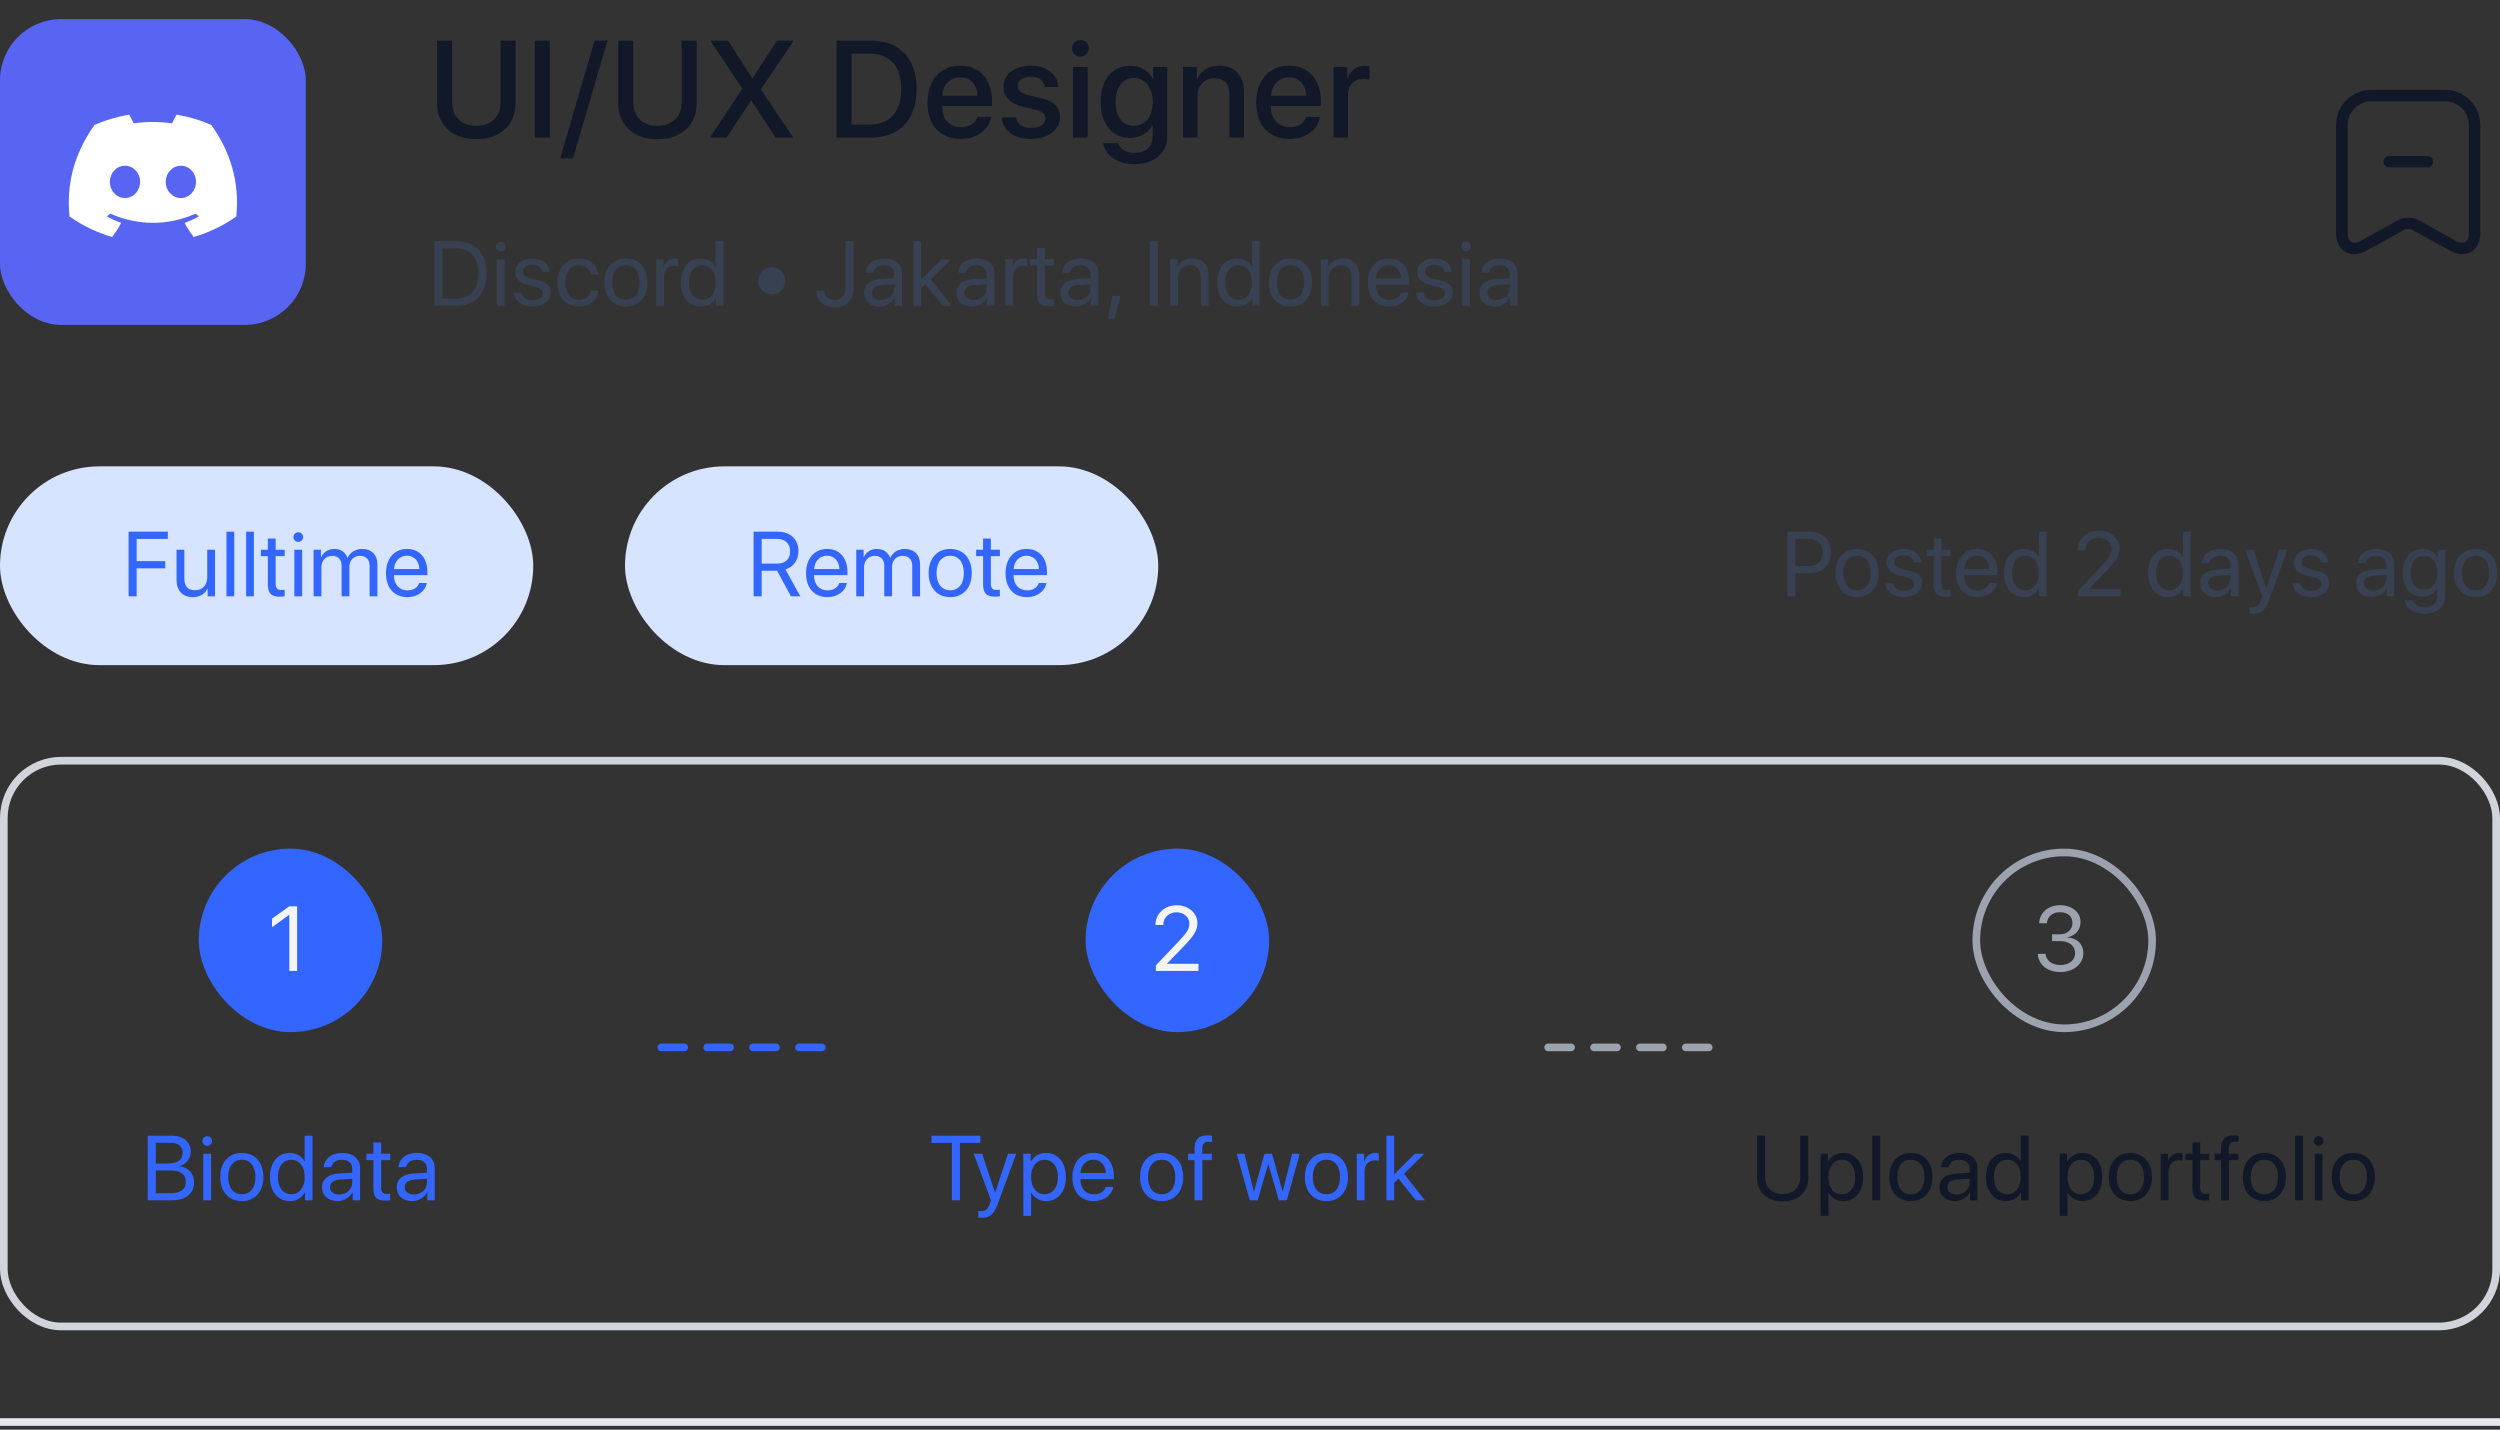 <svg width="327" height="187" viewBox="0 0 327 187" fill="none" xmlns="http://www.w3.org/2000/svg">
<rect x="0" y="0" width="327" height="187" fill="#333333" stroke="none"/>
<rect y="2.5" width="40" height="40" rx="8" fill="#5865F2"/>
<path d="M6 18.6C6 15.24 6 13.559 6.654 12.276C7.229 11.147 8.147 10.229 9.276 9.654C10.559 9 12.24 9 15.6 9H24.4C27.76 9 29.441 9 30.724 9.654C31.853 10.229 32.771 11.147 33.346 12.276C34 13.559 34 15.24 34 18.6V27.4C34 30.76 34 32.441 33.346 33.724C32.771 34.853 31.853 35.771 30.724 36.346C29.441 37 27.76 37 24.4 37H15.6C12.24 37 10.559 37 9.276 36.346C8.147 35.771 7.229 34.853 6.654 33.724C6 32.441 6 30.76 6 27.4V18.6Z" fill="#5865F2"/>
<path d="M27.636 16.34C26.212 15.714 24.689 15.259 23.097 15C22.902 15.332 22.673 15.779 22.516 16.134C20.824 15.895 19.147 15.895 17.486 16.134C17.328 15.779 17.095 15.332 16.897 15C15.304 15.259 13.779 15.716 12.355 16.343C9.483 20.421 8.704 24.398 9.093 28.318C10.999 29.655 12.845 30.467 14.66 30.998C15.108 30.419 15.508 29.803 15.852 29.154C15.196 28.919 14.568 28.631 13.975 28.295C14.132 28.186 14.286 28.071 14.435 27.953C18.055 29.544 21.988 29.544 25.565 27.953C25.715 28.071 25.869 28.186 26.025 28.295C25.43 28.632 24.8 28.921 24.144 29.155C24.488 29.803 24.887 30.421 25.336 31C27.153 30.469 29.001 29.657 30.907 28.318C31.363 23.774 30.126 19.834 27.636 16.34ZM16.345 25.907C15.259 25.907 14.368 24.954 14.368 23.794C14.368 22.633 15.24 21.678 16.345 21.678C17.451 21.678 18.342 22.631 18.323 23.794C18.325 24.954 17.451 25.907 16.345 25.907ZM23.654 25.907C22.568 25.907 21.677 24.954 21.677 23.794C21.677 22.633 22.549 21.678 23.654 21.678C24.76 21.678 25.651 22.631 25.632 23.794C25.632 24.954 24.76 25.907 23.654 25.907Z" fill="white"/>
<path d="M59.138 5.317H57.169V13.544C57.169 16.277 59.12 18.211 62.302 18.211C65.483 18.211 67.435 16.277 67.435 13.544V5.317H65.475V13.377C65.475 15.188 64.323 16.462 62.302 16.462C60.28 16.462 59.138 15.188 59.138 13.377V5.317ZM71.921 18V5.317H69.953V18H71.921ZM74.958 20.707L79.458 5.317H77.77L73.27 20.707H74.958ZM82.828 5.317H80.859V13.544C80.859 16.277 82.811 18.211 85.992 18.211C89.174 18.211 91.125 16.277 91.125 13.544V5.317H89.165V13.377C89.165 15.188 88.014 16.462 85.992 16.462C83.971 16.462 82.828 15.188 82.828 13.377V5.317ZM92.861 18H95.04L98.24 13.166H98.301L101.456 18H103.759L99.54 11.707V11.654L103.838 5.317H101.615L98.451 10.222H98.38L95.251 5.317H92.905L97.071 11.584V11.646L92.861 18ZM109.419 5.317V18H113.893C117.672 18 119.895 15.645 119.895 11.637C119.895 7.638 117.663 5.317 113.893 5.317H109.419ZM111.388 7.014H113.708C116.389 7.014 117.883 8.666 117.883 11.654C117.883 14.651 116.397 16.295 113.708 16.295H111.388V7.014ZM125.595 10.116C126.922 10.116 127.819 11.109 127.863 12.524H123.239C123.336 11.127 124.268 10.116 125.595 10.116ZM127.854 15.284C127.599 16.093 126.799 16.638 125.718 16.638C124.198 16.638 123.231 15.574 123.231 13.966V13.852H129.761V13.201C129.761 10.398 128.161 8.587 125.595 8.587C122.985 8.587 121.315 10.521 121.315 13.421C121.315 16.339 122.958 18.176 125.674 18.176C127.792 18.176 129.392 16.972 129.656 15.284H127.854ZM131.251 11.373C131.251 12.665 132.094 13.535 133.764 13.94L135.417 14.344C136.383 14.59 136.735 14.915 136.735 15.504C136.735 16.251 136.032 16.726 134.889 16.726C133.729 16.726 133.044 16.233 132.894 15.346H131.013C131.163 17.042 132.613 18.176 134.801 18.176C137.069 18.176 138.642 17.016 138.642 15.328C138.642 13.966 137.939 13.263 136.076 12.815L134.52 12.454C133.562 12.217 133.105 11.83 133.105 11.259C133.105 10.529 133.791 10.028 134.819 10.028C135.882 10.028 136.559 10.547 136.647 11.382H138.431C138.37 9.738 136.928 8.587 134.872 8.587C132.71 8.587 131.251 9.721 131.251 11.373ZM140.36 18H142.259V8.754H140.36V18ZM141.309 7.4C141.925 7.4 142.417 6.917 142.417 6.319C142.417 5.713 141.925 5.229 141.309 5.229C140.703 5.229 140.211 5.713 140.211 6.319C140.211 6.917 140.703 7.4 141.309 7.4ZM148.319 16.462C146.86 16.462 145.91 15.284 145.91 13.351C145.91 11.426 146.86 10.204 148.319 10.204C149.804 10.204 150.779 11.452 150.779 13.351C150.779 15.258 149.804 16.462 148.319 16.462ZM148.336 21.48C150.973 21.48 152.678 20.039 152.678 17.833V8.754H150.832V10.336H150.797C150.235 9.264 149.162 8.604 147.853 8.604C145.48 8.604 143.968 10.433 143.968 13.342C143.968 16.225 145.488 18.035 147.809 18.035C149.127 18.035 150.217 17.376 150.736 16.374H150.771V17.895C150.771 19.16 149.892 20.004 148.406 20.004C147.325 20.004 146.482 19.494 146.209 18.721H144.302C144.539 20.32 146.156 21.48 148.336 21.48ZM154.739 18H156.637V12.612C156.637 11.18 157.499 10.23 158.834 10.23C160.153 10.23 160.803 10.995 160.803 12.384V18H162.71V12.015C162.71 9.896 161.542 8.596 159.502 8.596C158.079 8.596 157.094 9.246 156.593 10.301H156.549V8.754H154.739V18ZM168.595 10.116C169.922 10.116 170.818 11.109 170.862 12.524H166.239C166.336 11.127 167.267 10.116 168.595 10.116ZM170.853 15.284C170.598 16.093 169.799 16.638 168.718 16.638C167.197 16.638 166.23 15.574 166.23 13.966V13.852H172.761V13.201C172.761 10.398 171.161 8.587 168.595 8.587C165.984 8.587 164.314 10.521 164.314 13.421C164.314 16.339 165.958 18.176 168.674 18.176C170.792 18.176 172.391 16.972 172.655 15.284H170.853ZM174.417 18H176.316V12.463C176.316 11.153 177.071 10.336 178.293 10.336C178.662 10.336 178.996 10.38 179.146 10.441V8.675C179.005 8.648 178.768 8.604 178.495 8.604C177.405 8.604 176.579 9.246 176.272 10.327H176.228V8.754H174.417V18Z" fill="#111827"/>
<path d="M56.82 31.545V40H59.662C62.176 40 63.652 38.435 63.652 35.77C63.652 33.109 62.17 31.545 59.662 31.545H56.82ZM57.875 32.494H59.592C61.514 32.494 62.574 33.666 62.574 35.781C62.574 37.879 61.508 39.051 59.592 39.051H57.875V32.494ZM64.979 40H65.999V33.906H64.979V40ZM65.489 32.881C65.841 32.881 66.128 32.594 66.128 32.248C66.128 31.896 65.841 31.615 65.489 31.615C65.143 31.615 64.856 31.896 64.856 32.248C64.856 32.594 65.143 32.881 65.489 32.881ZM67.39 35.588C67.39 36.42 67.918 36.971 68.99 37.246L70.062 37.522C70.748 37.703 71 37.938 71 38.371C71 38.922 70.49 39.273 69.664 39.273C68.838 39.273 68.357 38.934 68.246 38.301H67.226C67.332 39.379 68.263 40.105 69.599 40.105C71.023 40.105 72.025 39.355 72.025 38.295C72.025 37.398 71.58 36.953 70.349 36.643L69.406 36.414C68.715 36.238 68.392 35.957 68.392 35.535C68.392 35.002 68.885 34.633 69.629 34.633C70.379 34.633 70.853 34.996 70.924 35.582H71.896C71.849 34.551 70.924 33.801 69.664 33.801C68.322 33.801 67.39 34.545 67.39 35.588ZM78.268 35.904C78.139 34.809 77.231 33.801 75.708 33.801C74.026 33.801 72.907 35.031 72.907 36.953C72.907 38.916 74.032 40.105 75.719 40.105C77.102 40.105 78.122 39.25 78.28 38.037H77.278C77.102 38.77 76.557 39.209 75.725 39.209C74.671 39.209 73.944 38.371 73.944 36.953C73.944 35.57 74.659 34.697 75.713 34.697C76.61 34.697 77.126 35.242 77.272 35.904H78.268ZM81.863 40.105C83.544 40.105 84.681 38.893 84.681 36.953C84.681 35.008 83.544 33.801 81.863 33.801C80.175 33.801 79.039 35.008 79.039 36.953C79.039 38.893 80.175 40.105 81.863 40.105ZM81.863 39.209C80.785 39.209 80.076 38.389 80.076 36.953C80.076 35.518 80.785 34.697 81.863 34.697C82.941 34.697 83.644 35.518 83.644 36.953C83.644 38.389 82.941 39.209 81.863 39.209ZM85.832 40H86.852V36.203C86.852 35.342 87.368 34.773 88.159 34.773C88.405 34.773 88.621 34.803 88.704 34.832V33.842C88.621 33.83 88.469 33.801 88.293 33.801C87.579 33.801 87.016 34.228 86.817 34.902H86.793V33.906H85.832V40ZM91.671 40.105C92.55 40.105 93.247 39.672 93.64 38.969H93.657V40H94.63V31.545H93.611V34.897H93.587C93.224 34.228 92.521 33.801 91.648 33.801C90.113 33.801 89.064 35.043 89.064 36.953C89.064 38.863 90.118 40.105 91.671 40.105ZM91.865 34.697C92.913 34.697 93.617 35.594 93.617 36.953C93.617 38.318 92.913 39.209 91.865 39.209C90.786 39.209 90.107 38.336 90.107 36.953C90.107 35.576 90.786 34.697 91.865 34.697ZM100.94 38.506C101.919 38.506 102.722 37.703 102.722 36.725C102.722 35.746 101.919 34.943 100.94 34.943C99.962 34.943 99.159 35.746 99.159 36.725C99.159 37.703 99.962 38.506 100.94 38.506ZM106.782 38.014C106.782 39.297 107.766 40.199 109.173 40.199C110.731 40.199 111.657 39.25 111.657 37.645V31.545H110.602V37.639C110.602 38.67 110.098 39.227 109.167 39.227C108.399 39.227 107.854 38.728 107.831 38.014H106.782ZM115.269 39.238C114.537 39.238 114.05 38.857 114.05 38.277C114.05 37.703 114.519 37.34 115.34 37.287L116.968 37.188V37.685C116.968 38.565 116.23 39.238 115.269 39.238ZM115.041 40.105C115.861 40.105 116.634 39.648 116.998 38.951H117.021V40H117.988V35.787C117.988 34.574 117.086 33.801 115.656 33.801C114.215 33.801 113.312 34.609 113.242 35.664H114.226C114.355 35.066 114.847 34.697 115.632 34.697C116.476 34.697 116.968 35.143 116.968 35.887V36.397L115.222 36.496C113.816 36.578 113.013 37.234 113.013 38.277C113.013 39.373 113.828 40.105 115.041 40.105ZM120.475 36.613V31.545H119.456V40H120.475V37.703L121.044 37.164L123.305 40H124.489L121.764 36.537L124.407 33.906H123.17L120.475 36.613ZM127.357 39.238C126.624 39.238 126.138 38.857 126.138 38.277C126.138 37.703 126.607 37.34 127.427 37.287L129.056 37.188V37.685C129.056 38.565 128.318 39.238 127.357 39.238ZM127.128 40.105C127.949 40.105 128.722 39.648 129.085 38.951H129.109V40H130.076V35.787C130.076 34.574 129.173 33.801 127.744 33.801C126.302 33.801 125.4 34.609 125.33 35.664H126.314C126.443 35.066 126.935 34.697 127.72 34.697C128.564 34.697 129.056 35.143 129.056 35.887V36.397L127.31 36.496C125.904 36.578 125.101 37.234 125.101 38.277C125.101 39.373 125.915 40.105 127.128 40.105ZM131.491 40H132.51V36.203C132.51 35.342 133.026 34.773 133.817 34.773C134.063 34.773 134.28 34.803 134.362 34.832V33.842C134.28 33.83 134.127 33.801 133.951 33.801C133.237 33.801 132.674 34.228 132.475 34.902H132.451V33.906H131.491V40ZM135.642 32.435V33.906H134.734V34.744H135.642V38.418C135.642 39.59 136.075 40.047 137.195 40.047C137.435 40.047 137.716 40.029 137.839 40V39.145C137.769 39.156 137.534 39.174 137.417 39.174C136.896 39.174 136.661 38.922 136.661 38.365V34.744H137.845V33.906H136.661V32.435H135.642ZM140.947 39.238C140.215 39.238 139.729 38.857 139.729 38.277C139.729 37.703 140.197 37.34 141.018 37.287L142.647 37.188V37.685C142.647 38.565 141.908 39.238 140.947 39.238ZM140.719 40.105C141.539 40.105 142.313 39.648 142.676 38.951H142.699V40H143.666V35.787C143.666 34.574 142.764 33.801 141.334 33.801C139.893 33.801 138.99 34.609 138.92 35.664H139.904C140.033 35.066 140.525 34.697 141.311 34.697C142.154 34.697 142.647 35.143 142.647 35.887V36.397L140.9 36.496C139.494 36.578 138.691 37.234 138.691 38.277C138.691 39.373 139.506 40.105 140.719 40.105ZM145.778 41.682L146.581 38.699H145.497L144.929 41.682H145.778ZM151.456 40V31.545H150.401V40H151.456ZM153.058 40H154.078V36.414C154.078 35.383 154.705 34.703 155.666 34.703C156.603 34.703 157.066 35.242 157.066 36.227V40H158.086V36.045C158.086 34.662 157.312 33.801 155.976 33.801C155.033 33.801 154.382 34.223 154.043 34.879H154.019V33.906H153.058V40ZM161.815 40.105C162.694 40.105 163.391 39.672 163.784 38.969H163.801V40H164.774V31.545H163.754V34.897H163.731C163.368 34.228 162.665 33.801 161.791 33.801C160.256 33.801 159.207 35.043 159.207 36.953C159.207 38.863 160.262 40.105 161.815 40.105ZM162.008 34.697C163.057 34.697 163.76 35.594 163.76 36.953C163.76 38.318 163.057 39.209 162.008 39.209C160.93 39.209 160.25 38.336 160.25 36.953C160.25 35.576 160.93 34.697 162.008 34.697ZM168.796 40.105C170.478 40.105 171.615 38.893 171.615 36.953C171.615 35.008 170.478 33.801 168.796 33.801C167.109 33.801 165.972 35.008 165.972 36.953C165.972 38.893 167.109 40.105 168.796 40.105ZM168.796 39.209C167.718 39.209 167.009 38.389 167.009 36.953C167.009 35.518 167.718 34.697 168.796 34.697C169.874 34.697 170.577 35.518 170.577 36.953C170.577 38.389 169.874 39.209 168.796 39.209ZM172.766 40H173.785V36.414C173.785 35.383 174.412 34.703 175.373 34.703C176.311 34.703 176.774 35.242 176.774 36.227V40H177.793V36.045C177.793 34.662 177.02 33.801 175.684 33.801C174.74 33.801 174.09 34.223 173.75 34.879H173.727V33.906H172.766V40ZM181.657 34.685C182.618 34.685 183.257 35.412 183.28 36.432H179.97C180.034 35.418 180.702 34.685 181.657 34.685ZM183.257 38.254C183.087 38.828 182.519 39.221 181.745 39.221C180.65 39.221 179.964 38.453 179.964 37.287V37.228H184.335V36.842C184.335 34.996 183.321 33.801 181.675 33.801C179.993 33.801 178.915 35.084 178.915 36.977C178.915 38.893 179.976 40.105 181.722 40.105C183.052 40.105 184.083 39.32 184.259 38.254H183.257ZM185.381 35.588C185.381 36.42 185.908 36.971 186.98 37.246L188.053 37.522C188.738 37.703 188.99 37.938 188.99 38.371C188.99 38.922 188.48 39.273 187.654 39.273C186.828 39.273 186.348 38.934 186.236 38.301H185.217C185.322 39.379 186.254 40.105 187.59 40.105C189.014 40.105 190.016 39.355 190.016 38.295C190.016 37.398 189.57 36.953 188.34 36.643L187.396 36.414C186.705 36.238 186.383 35.957 186.383 35.535C186.383 35.002 186.875 34.633 187.619 34.633C188.369 34.633 188.844 34.996 188.914 35.582H189.887C189.84 34.551 188.914 33.801 187.654 33.801C186.312 33.801 185.381 34.545 185.381 35.588ZM191.249 40H192.268V33.906H191.249V40ZM191.759 32.881C192.11 32.881 192.397 32.594 192.397 32.248C192.397 31.896 192.11 31.615 191.759 31.615C191.413 31.615 191.126 31.896 191.126 32.248C191.126 32.594 191.413 32.881 191.759 32.881ZM195.775 39.238C195.043 39.238 194.556 38.857 194.556 38.277C194.556 37.703 195.025 37.34 195.845 37.287L197.474 37.188V37.685C197.474 38.565 196.736 39.238 195.775 39.238ZM195.547 40.105C196.367 40.105 197.14 39.648 197.504 38.951H197.527V40H198.494V35.787C198.494 34.574 197.592 33.801 196.162 33.801C194.72 33.801 193.818 34.609 193.748 35.664H194.732C194.861 35.066 195.353 34.697 196.138 34.697C196.982 34.697 197.474 35.143 197.474 35.887V36.397L195.728 36.496C194.322 36.578 193.519 37.234 193.519 38.277C193.519 39.373 194.334 40.105 195.547 40.105Z" fill="#374151"/>
<path d="M317.5 21.9H312.5C312.09 21.9 311.75 21.56 311.75 21.15C311.75 20.74 312.09 20.4 312.5 20.4H317.5C317.91 20.4 318.25 20.74 318.25 21.15C318.25 21.56 317.91 21.9 317.5 21.9Z" fill="#111827"/>
<path d="M307.93 33.25C307.51 33.25 307.12 33.15 306.77 32.95C306 32.5 305.56 31.59 305.56 30.46V16.36C305.56 13.82 307.63 11.75 310.17 11.75H319.82C322.36 11.75 324.43 13.82 324.43 16.36V30.45C324.43 31.58 323.99 32.49 323.22 32.94C322.45 33.39 321.44 33.34 320.45 32.79L315.57 30.08C315.28 29.92 314.71 29.92 314.42 30.08L309.54 32.79C309 33.09 308.45 33.25 307.93 33.25ZM310.18 13.25C308.47 13.25 307.07 14.65 307.07 16.36V30.45C307.07 31.04 307.24 31.48 307.54 31.65C307.84 31.83 308.31 31.77 308.82 31.48L313.7 28.77C314.44 28.36 315.56 28.36 316.3 28.77L321.18 31.48C321.69 31.77 322.16 31.83 322.46 31.65C322.76 31.47 322.93 31.03 322.93 30.45V16.36C322.93 14.65 321.53 13.25 319.82 13.25H310.18Z" fill="#111827"/>
<rect y="61" width="69.75" height="26" rx="13" fill="#D6E4FF"/>
<path d="M17.875 78V74.338H21.619V73.4H17.875V70.494H21.953V69.545H16.82V78H17.875ZM28.126 71.906H27.106V75.486C27.106 76.523 26.509 77.203 25.518 77.203C24.575 77.203 24.112 76.67 24.112 75.68V71.906H23.093V75.861C23.093 77.244 23.872 78.106 25.202 78.106C26.14 78.106 26.772 77.713 27.136 77.01H27.159V78H28.126V71.906ZM29.623 78H30.642V69.545H29.623V78ZM32.192 78H33.212V69.545H32.192V78ZM35.037 70.436V71.906H34.128V72.744H35.037V76.418C35.037 77.59 35.47 78.047 36.589 78.047C36.83 78.047 37.111 78.029 37.234 78V77.144C37.164 77.156 36.929 77.174 36.812 77.174C36.291 77.174 36.056 76.922 36.056 76.365V72.744H37.24V71.906H36.056V70.436H35.037ZM38.502 78H39.522V71.906H38.502V78ZM39.012 70.881C39.364 70.881 39.651 70.594 39.651 70.248C39.651 69.897 39.364 69.615 39.012 69.615C38.666 69.615 38.379 69.897 38.379 70.248C38.379 70.594 38.666 70.881 39.012 70.881ZM41.019 78H42.038V74.18C42.038 73.336 42.624 72.703 43.433 72.703C44.189 72.703 44.681 73.184 44.681 73.916V78H45.7V74.127C45.7 73.301 46.269 72.703 47.077 72.703C47.88 72.703 48.343 73.195 48.343 74.027V78H49.363V73.793C49.363 72.586 48.583 71.801 47.376 71.801C46.521 71.801 45.806 72.234 45.466 72.961H45.443C45.179 72.223 44.564 71.801 43.732 71.801C42.911 71.801 42.29 72.234 42.003 72.879H41.98V71.906H41.019V78ZM53.227 72.686C54.188 72.686 54.826 73.412 54.85 74.432H51.539C51.604 73.418 52.272 72.686 53.227 72.686ZM54.826 76.254C54.656 76.828 54.088 77.221 53.315 77.221C52.219 77.221 51.533 76.453 51.533 75.287V75.228H55.904V74.842C55.904 72.996 54.891 71.801 53.244 71.801C51.563 71.801 50.484 73.084 50.484 74.977C50.484 76.893 51.545 78.106 53.291 78.106C54.621 78.106 55.653 77.32 55.828 76.254H54.826Z" fill="#3366FF"/>
<rect x="81.75" y="61" width="69.75" height="26" rx="13" fill="#D6E4FF"/>
<path d="M99.625 70.482H101.6C102.689 70.482 103.346 71.086 103.346 72.1C103.346 73.137 102.73 73.723 101.646 73.723H99.625V70.482ZM99.625 74.654H101.646L103.457 78H104.693L102.736 74.49C103.797 74.156 104.436 73.242 104.436 72.064C104.436 70.541 103.369 69.545 101.74 69.545H98.57V78H99.625V74.654ZM108.171 72.686C109.132 72.686 109.77 73.412 109.794 74.432H106.483C106.548 73.418 107.216 72.686 108.171 72.686ZM109.77 76.254C109.6 76.828 109.032 77.221 108.259 77.221C107.163 77.221 106.477 76.453 106.477 75.287V75.228H110.849V74.842C110.849 72.996 109.835 71.801 108.188 71.801C106.507 71.801 105.429 73.084 105.429 74.977C105.429 76.893 106.489 78.106 108.235 78.106C109.565 78.106 110.597 77.32 110.772 76.254H109.77ZM112 78H113.019V74.18C113.019 73.336 113.605 72.703 114.414 72.703C115.17 72.703 115.662 73.184 115.662 73.916V78H116.681V74.127C116.681 73.301 117.25 72.703 118.058 72.703C118.861 72.703 119.324 73.195 119.324 74.027V78H120.344V73.793C120.344 72.586 119.564 71.801 118.357 71.801C117.502 71.801 116.787 72.234 116.447 72.961H116.424C116.16 72.223 115.545 71.801 114.713 71.801C113.892 71.801 113.271 72.234 112.984 72.879H112.961V71.906H112V78ZM124.29 78.106C125.971 78.106 127.108 76.893 127.108 74.953C127.108 73.008 125.971 71.801 124.29 71.801C122.602 71.801 121.465 73.008 121.465 74.953C121.465 76.893 122.602 78.106 124.29 78.106ZM124.29 77.209C123.212 77.209 122.503 76.389 122.503 74.953C122.503 73.518 123.212 72.697 124.29 72.697C125.368 72.697 126.071 73.518 126.071 74.953C126.071 76.389 125.368 77.209 124.29 77.209ZM128.587 70.436V71.906H127.679V72.744H128.587V76.418C128.587 77.59 129.021 78.047 130.14 78.047C130.38 78.047 130.662 78.029 130.785 78V77.144C130.714 77.156 130.48 77.174 130.363 77.174C129.841 77.174 129.607 76.922 129.607 76.365V72.744H130.791V71.906H129.607V70.436H128.587ZM134.268 72.686C135.229 72.686 135.868 73.412 135.891 74.432H132.58C132.645 73.418 133.313 72.686 134.268 72.686ZM135.868 76.254C135.698 76.828 135.129 77.221 134.356 77.221C133.26 77.221 132.575 76.453 132.575 75.287V75.228H136.946V74.842C136.946 72.996 135.932 71.801 134.286 71.801C132.604 71.801 131.526 73.084 131.526 74.977C131.526 76.893 132.586 78.106 134.332 78.106C135.662 78.106 136.694 77.32 136.87 76.254H135.868Z" fill="#3366FF"/>
<path d="M233.779 69.545V78H234.834V74.982H236.785C238.373 74.982 239.504 73.863 239.504 72.258C239.504 70.658 238.385 69.545 236.797 69.545H233.779ZM234.834 70.482H236.521C237.734 70.482 238.42 71.139 238.42 72.258C238.42 73.383 237.728 74.045 236.521 74.045H234.834V70.482ZM242.911 78.106C244.593 78.106 245.729 76.893 245.729 74.953C245.729 73.008 244.593 71.801 242.911 71.801C241.223 71.801 240.087 73.008 240.087 74.953C240.087 76.893 241.223 78.106 242.911 78.106ZM242.911 77.209C241.833 77.209 241.124 76.389 241.124 74.953C241.124 73.518 241.833 72.697 242.911 72.697C243.989 72.697 244.692 73.518 244.692 74.953C244.692 76.389 243.989 77.209 242.911 77.209ZM246.775 73.588C246.775 74.42 247.302 74.971 248.375 75.246L249.447 75.522C250.132 75.703 250.384 75.938 250.384 76.371C250.384 76.922 249.875 77.273 249.049 77.273C248.222 77.273 247.742 76.934 247.631 76.301H246.611C246.716 77.379 247.648 78.106 248.984 78.106C250.408 78.106 251.41 77.356 251.41 76.295C251.41 75.398 250.965 74.953 249.734 74.643L248.791 74.414C248.099 74.238 247.777 73.957 247.777 73.535C247.777 73.002 248.269 72.633 249.013 72.633C249.763 72.633 250.238 72.996 250.308 73.582H251.281C251.234 72.551 250.308 71.801 249.049 71.801C247.707 71.801 246.775 72.545 246.775 73.588ZM252.919 70.436V71.906H252.01V72.744H252.919V76.418C252.919 77.59 253.352 78.047 254.471 78.047C254.711 78.047 254.993 78.029 255.116 78V77.144C255.045 77.156 254.811 77.174 254.694 77.174C254.172 77.174 253.938 76.922 253.938 76.365V72.744H255.122V71.906H253.938V70.436H252.919ZM258.599 72.686C259.56 72.686 260.199 73.412 260.222 74.432H256.912C256.976 73.418 257.644 72.686 258.599 72.686ZM260.199 76.254C260.029 76.828 259.46 77.221 258.687 77.221C257.591 77.221 256.906 76.453 256.906 75.287V75.228H261.277V74.842C261.277 72.996 260.263 71.801 258.617 71.801C256.935 71.801 255.857 73.084 255.857 74.977C255.857 76.893 256.917 78.106 258.664 78.106C259.994 78.106 261.025 77.32 261.201 76.254H260.199ZM264.737 78.106C265.616 78.106 266.313 77.672 266.705 76.969H266.723V78H267.696V69.545H266.676V72.897H266.653C266.289 72.228 265.586 71.801 264.713 71.801C263.178 71.801 262.129 73.043 262.129 74.953C262.129 76.863 263.184 78.106 264.737 78.106ZM264.93 72.697C265.979 72.697 266.682 73.594 266.682 74.953C266.682 76.318 265.979 77.209 264.93 77.209C263.852 77.209 263.172 76.336 263.172 74.953C263.172 73.576 263.852 72.697 264.93 72.697ZM271.744 71.982V71.988H272.764V71.982C272.764 71.039 273.514 70.324 274.504 70.324C275.436 70.324 276.18 70.975 276.18 71.789C276.18 72.492 275.91 72.943 274.774 74.139L271.797 77.273V78H277.375V77.062H273.256V77.039L275.395 74.83C276.807 73.371 277.234 72.668 277.234 71.725C277.234 70.43 276.045 69.404 274.533 69.404C272.94 69.404 271.744 70.506 271.744 71.982ZM283.58 78.106C284.459 78.106 285.156 77.672 285.549 76.969H285.566V78H286.539V69.545H285.519V72.897H285.496C285.133 72.228 284.43 71.801 283.556 71.801C282.021 71.801 280.973 73.043 280.973 74.953C280.973 76.863 282.027 78.106 283.58 78.106ZM283.773 72.697C284.822 72.697 285.525 73.594 285.525 74.953C285.525 76.318 284.822 77.209 283.773 77.209C282.695 77.209 282.015 76.336 282.015 74.953C282.015 73.576 282.695 72.697 283.773 72.697ZM290.046 77.238C289.313 77.238 288.827 76.857 288.827 76.277C288.827 75.703 289.296 75.34 290.116 75.287L291.745 75.188V75.686C291.745 76.564 291.007 77.238 290.046 77.238ZM289.817 78.106C290.637 78.106 291.411 77.648 291.774 76.951H291.798V78H292.764V73.787C292.764 72.574 291.862 71.801 290.432 71.801C288.991 71.801 288.089 72.609 288.018 73.664H289.003C289.132 73.066 289.624 72.697 290.409 72.697C291.253 72.697 291.745 73.143 291.745 73.887V74.397L289.999 74.496C288.592 74.578 287.79 75.234 287.79 76.277C287.79 77.373 288.604 78.106 289.817 78.106ZM294.683 80.279C295.785 80.279 296.289 79.852 296.81 78.428L299.207 71.906H298.134L296.447 76.981H296.429L294.742 71.906H293.652L295.902 78.006L295.761 78.434C295.527 79.143 295.211 79.418 294.642 79.418C294.513 79.418 294.355 79.412 294.244 79.389V80.244C294.355 80.268 294.56 80.279 294.683 80.279ZM300.03 73.588C300.03 74.42 300.557 74.971 301.629 75.246L302.702 75.522C303.387 75.703 303.639 75.938 303.639 76.371C303.639 76.922 303.129 77.273 302.303 77.273C301.477 77.273 300.997 76.934 300.885 76.301H299.866C299.971 77.379 300.903 78.106 302.239 78.106C303.663 78.106 304.665 77.356 304.665 76.295C304.665 75.398 304.219 74.953 302.989 74.643L302.045 74.414C301.354 74.238 301.032 73.957 301.032 73.535C301.032 73.002 301.524 72.633 302.268 72.633C303.018 72.633 303.493 72.996 303.563 73.582H304.536C304.489 72.551 303.563 71.801 302.303 71.801C300.961 71.801 300.03 72.545 300.03 73.588ZM310.436 77.238C309.703 77.238 309.217 76.857 309.217 76.277C309.217 75.703 309.686 75.34 310.506 75.287L312.135 75.188V75.686C312.135 76.564 311.397 77.238 310.436 77.238ZM310.207 78.106C311.028 78.106 311.801 77.648 312.164 76.951H312.188V78H313.155V73.787C313.155 72.574 312.252 71.801 310.823 71.801C309.381 71.801 308.479 72.609 308.408 73.664H309.393C309.522 73.066 310.014 72.697 310.799 72.697C311.643 72.697 312.135 73.143 312.135 73.887V74.397L310.389 74.496C308.983 74.578 308.18 75.234 308.18 76.277C308.18 77.373 308.994 78.106 310.207 78.106ZM317.048 77.15C315.999 77.15 315.314 76.295 315.314 74.93C315.314 73.564 315.999 72.697 317.048 72.697C318.109 72.697 318.818 73.588 318.818 74.93C318.818 76.272 318.109 77.15 317.048 77.15ZM317.083 80.297C318.765 80.297 319.837 79.33 319.837 77.877V71.906H318.864V72.932H318.847C318.443 72.223 317.728 71.801 316.866 71.801C315.29 71.801 314.271 73.019 314.271 74.93C314.271 76.822 315.29 78.047 316.843 78.047C317.698 78.047 318.419 77.613 318.794 76.951H318.818V77.912C318.818 78.82 318.179 79.43 317.124 79.43C316.362 79.43 315.759 79.061 315.56 78.504H314.511C314.681 79.541 315.741 80.297 317.083 80.297ZM323.812 78.106C325.494 78.106 326.631 76.893 326.631 74.953C326.631 73.008 325.494 71.801 323.812 71.801C322.125 71.801 320.988 73.008 320.988 74.953C320.988 76.893 322.125 78.106 323.812 78.106ZM323.812 77.209C322.734 77.209 322.025 76.389 322.025 74.953C322.025 73.518 322.734 72.697 323.812 72.697C324.891 72.697 325.594 73.518 325.594 74.953C325.594 76.389 324.891 77.209 323.812 77.209Z" fill="#374151"/>
<rect x="26" y="111" width="24" height="24" rx="12" fill="#3366FF"/>
<path d="M37.842 127H38.861V118.545H37.83L35.58 120.162V121.275L37.818 119.664H37.842V127Z" fill="#F4F4F5"/>
<path d="M22.517 157C24.316 157 25.382 156.115 25.382 154.627C25.382 153.502 24.644 152.693 23.495 152.547V152.5C24.31 152.354 24.954 151.533 24.954 150.654C24.954 149.389 23.976 148.545 22.529 148.545H19.324V157H22.517ZM20.378 149.477H22.288C23.314 149.477 23.888 149.939 23.888 150.777C23.888 151.691 23.208 152.189 21.96 152.189H20.378V149.477ZM20.378 156.068V153.098H22.259C23.607 153.098 24.298 153.596 24.298 154.574C24.298 155.553 23.63 156.068 22.359 156.068H20.378ZM26.592 157H27.612V150.906H26.592V157ZM27.102 149.881C27.453 149.881 27.741 149.594 27.741 149.248C27.741 148.896 27.453 148.615 27.102 148.615C26.756 148.615 26.469 148.896 26.469 149.248C26.469 149.594 26.756 149.881 27.102 149.881ZM31.634 157.105C33.316 157.105 34.452 155.893 34.452 153.953C34.452 152.008 33.316 150.801 31.634 150.801C29.946 150.801 28.81 152.008 28.81 153.953C28.81 155.893 29.946 157.105 31.634 157.105ZM31.634 156.209C30.556 156.209 29.847 155.389 29.847 153.953C29.847 152.518 30.556 151.697 31.634 151.697C32.712 151.697 33.415 152.518 33.415 153.953C33.415 155.389 32.712 156.209 31.634 156.209ZM37.912 157.105C38.791 157.105 39.488 156.672 39.881 155.969H39.898V157H40.871V148.545H39.852V151.896H39.828C39.465 151.229 38.762 150.801 37.889 150.801C36.353 150.801 35.305 152.043 35.305 153.953C35.305 155.863 36.359 157.105 37.912 157.105ZM38.105 151.697C39.154 151.697 39.857 152.594 39.857 153.953C39.857 155.318 39.154 156.209 38.105 156.209C37.027 156.209 36.348 155.336 36.348 153.953C36.348 152.576 37.027 151.697 38.105 151.697ZM44.378 156.238C43.645 156.238 43.159 155.857 43.159 155.277C43.159 154.703 43.628 154.34 44.448 154.287L46.077 154.188V154.686C46.077 155.564 45.339 156.238 44.378 156.238ZM44.149 157.105C44.97 157.105 45.743 156.648 46.106 155.951H46.13V157H47.097V152.787C47.097 151.574 46.194 150.801 44.764 150.801C43.323 150.801 42.421 151.609 42.35 152.664H43.335C43.464 152.066 43.956 151.697 44.741 151.697C45.585 151.697 46.077 152.143 46.077 152.887V153.396L44.331 153.496C42.925 153.578 42.122 154.234 42.122 155.277C42.122 156.373 42.936 157.105 44.149 157.105ZM48.84 149.436V150.906H47.931V151.744H48.84V155.418C48.84 156.59 49.273 157.047 50.392 157.047C50.633 157.047 50.914 157.029 51.037 157V156.145C50.967 156.156 50.732 156.174 50.615 156.174C50.093 156.174 49.859 155.922 49.859 155.365V151.744H51.043V150.906H49.859V149.436H48.84ZM54.145 156.238C53.413 156.238 52.926 155.857 52.926 155.277C52.926 154.703 53.395 154.34 54.215 154.287L55.844 154.188V154.686C55.844 155.564 55.106 156.238 54.145 156.238ZM53.917 157.105C54.737 157.105 55.51 156.648 55.874 155.951H55.897V157H56.864V152.787C56.864 151.574 55.962 150.801 54.532 150.801C53.09 150.801 52.188 151.609 52.118 152.664H53.102C53.231 152.066 53.723 151.697 54.508 151.697C55.352 151.697 55.844 152.143 55.844 152.887V153.396L54.098 153.496C52.692 153.578 51.889 154.234 51.889 155.277C51.889 156.373 52.704 157.105 53.917 157.105Z" fill="#3366FF"/>
<line x1="107.5" y1="137" x2="84.5" y2="137" stroke="#3366FF" stroke-linecap="round" stroke-dasharray="3 3"/>
<rect x="142" y="111" width="24" height="24" rx="12" fill="#3366FF"/>
<path d="M151.133 120.982V120.988H152.152V120.982C152.152 120.039 152.902 119.324 153.893 119.324C154.824 119.324 155.568 119.975 155.568 120.789C155.568 121.492 155.299 121.943 154.162 123.139L151.186 126.273V127H156.764V126.062H152.645V126.039L154.783 123.83C156.195 122.371 156.623 121.668 156.623 120.725C156.623 119.43 155.434 118.404 153.922 118.404C152.328 118.404 151.133 119.506 151.133 120.982Z" fill="#F4F4F5"/>
<path d="M125.561 157V149.494H128.227V148.545H121.84V149.494H124.506V157H125.561ZM128.399 159.279C129.501 159.279 130.005 158.852 130.526 157.428L132.923 150.906H131.851L130.163 155.98H130.146L128.458 150.906H127.368L129.618 157.006L129.478 157.434C129.243 158.143 128.927 158.418 128.358 158.418C128.23 158.418 128.071 158.412 127.96 158.389V159.244C128.071 159.268 128.276 159.279 128.399 159.279ZM136.81 150.801C135.926 150.801 135.217 151.252 134.842 151.938H134.818V150.906H133.851V159.033H134.871V156.01H134.894C135.258 156.678 135.961 157.105 136.834 157.105C138.369 157.105 139.418 155.863 139.418 153.953C139.418 152.043 138.363 150.801 136.81 150.801ZM136.611 156.209C135.568 156.209 134.865 155.312 134.865 153.953C134.865 152.6 135.568 151.697 136.611 151.697C137.695 151.697 138.375 152.576 138.375 153.953C138.375 155.336 137.695 156.209 136.611 156.209ZM143.013 151.686C143.973 151.686 144.612 152.412 144.636 153.432H141.325C141.389 152.418 142.057 151.686 143.013 151.686ZM144.612 155.254C144.442 155.828 143.874 156.221 143.1 156.221C142.005 156.221 141.319 155.453 141.319 154.287V154.229H145.69V153.842C145.69 151.996 144.677 150.801 143.03 150.801C141.348 150.801 140.27 152.084 140.27 153.977C140.27 155.893 141.331 157.105 143.077 157.105C144.407 157.105 145.438 156.32 145.614 155.254H144.612ZM151.948 157.105C153.629 157.105 154.766 155.893 154.766 153.953C154.766 152.008 153.629 150.801 151.948 150.801C150.26 150.801 149.124 152.008 149.124 153.953C149.124 155.893 150.26 157.105 151.948 157.105ZM151.948 156.209C150.87 156.209 150.161 155.389 150.161 153.953C150.161 152.518 150.87 151.697 151.948 151.697C153.026 151.697 153.729 152.518 153.729 153.953C153.729 155.389 153.026 156.209 151.948 156.209ZM156.246 157H157.265V151.744H158.507V150.906H157.259V150.232C157.259 149.629 157.523 149.336 158.074 149.336C158.244 149.336 158.414 149.354 158.537 149.371V148.545C158.39 148.521 158.144 148.498 157.915 148.498C156.79 148.498 156.246 149.055 156.246 150.227V150.906H155.396V151.744H156.246V157ZM170.015 150.906H169.007L167.788 155.863H167.765L166.382 150.906H165.398L164.021 155.863H163.997L162.779 150.906H161.765L163.47 157H164.507L165.878 152.283H165.902L167.279 157H168.316L170.015 150.906ZM173.498 157.105C175.18 157.105 176.316 155.893 176.316 153.953C176.316 152.008 175.18 150.801 173.498 150.801C171.811 150.801 170.674 152.008 170.674 153.953C170.674 155.893 171.811 157.105 173.498 157.105ZM173.498 156.209C172.42 156.209 171.711 155.389 171.711 153.953C171.711 152.518 172.42 151.697 173.498 151.697C174.576 151.697 175.279 152.518 175.279 153.953C175.279 155.389 174.576 156.209 173.498 156.209ZM177.468 157H178.487V153.203C178.487 152.342 179.003 151.773 179.794 151.773C180.04 151.773 180.257 151.803 180.339 151.832V150.842C180.257 150.83 180.104 150.801 179.929 150.801C179.214 150.801 178.651 151.229 178.452 151.902H178.429V150.906H177.468V157ZM182.363 153.613V148.545H181.344V157H182.363V154.703L182.931 154.164L185.193 157H186.377L183.652 153.537L186.295 150.906H185.058L182.363 153.613Z" fill="#3366FF"/>
<line x1="223.5" y1="137" x2="200.5" y2="137" stroke="#9CA3AF" stroke-linecap="round" stroke-dasharray="3 3"/>
<path d="M268.408 123.098H269.469C270.676 123.098 271.426 123.713 271.426 124.709C271.426 125.594 270.623 126.227 269.504 126.227C268.367 126.227 267.646 125.629 267.553 124.762H266.539C266.615 126.162 267.746 127.141 269.516 127.141C271.174 127.141 272.498 126.127 272.498 124.674C272.498 123.484 271.678 122.693 270.4 122.617V122.594C271.455 122.406 272.135 121.645 272.135 120.584C272.135 119.312 270.992 118.404 269.48 118.404C267.893 118.404 266.826 119.324 266.709 120.76H267.723C267.816 119.875 268.461 119.318 269.434 119.318C270.506 119.318 271.074 119.887 271.074 120.725C271.074 121.58 270.395 122.207 269.422 122.207H268.408V123.098Z" fill="#9CA3AF"/>
<rect x="258.5" y="111.5" width="23" height="23" rx="11.5" stroke="#9CA3AF"/>
<path d="M230.873 148.545H229.819V154.035C229.819 155.84 231.079 157.141 233.176 157.141C235.274 157.141 236.534 155.84 236.534 154.035V148.545H235.479V153.965C235.479 155.242 234.641 156.168 233.176 156.168C231.711 156.168 230.873 155.242 230.873 153.965V148.545ZM241.095 150.801C240.21 150.801 239.501 151.252 239.126 151.938H239.103V150.906H238.136V159.033H239.156V156.01H239.179C239.542 156.678 240.245 157.105 241.118 157.105C242.654 157.105 243.702 155.863 243.702 153.953C243.702 152.043 242.648 150.801 241.095 150.801ZM240.896 156.209C239.853 156.209 239.15 155.312 239.15 153.953C239.15 152.6 239.853 151.697 240.896 151.697C241.98 151.697 242.659 152.576 242.659 153.953C242.659 155.336 241.98 156.209 240.896 156.209ZM244.906 157H245.926V148.545H244.906V157ZM249.948 157.105C251.63 157.105 252.767 155.893 252.767 153.953C252.767 152.008 251.63 150.801 249.948 150.801C248.261 150.801 247.124 152.008 247.124 153.953C247.124 155.893 248.261 157.105 249.948 157.105ZM249.948 156.209C248.87 156.209 248.161 155.389 248.161 153.953C248.161 152.518 248.87 151.697 249.948 151.697C251.026 151.697 251.73 152.518 251.73 153.953C251.73 155.389 251.026 156.209 249.948 156.209ZM255.928 156.238C255.195 156.238 254.709 155.857 254.709 155.277C254.709 154.703 255.178 154.34 255.998 154.287L257.627 154.188V154.686C257.627 155.564 256.889 156.238 255.928 156.238ZM255.699 157.105C256.519 157.105 257.293 156.648 257.656 155.951H257.68V157H258.646V152.787C258.646 151.574 257.744 150.801 256.314 150.801C254.873 150.801 253.971 151.609 253.9 152.664H254.885C255.014 152.066 255.506 151.697 256.291 151.697C257.135 151.697 257.627 152.143 257.627 152.887V153.396L255.881 153.496C254.475 153.578 253.672 154.234 253.672 155.277C253.672 156.373 254.486 157.105 255.699 157.105ZM262.37 157.105C263.249 157.105 263.946 156.672 264.339 155.969H264.356V157H265.329V148.545H264.309V151.896H264.286C263.923 151.229 263.22 150.801 262.346 150.801C260.811 150.801 259.762 152.043 259.762 153.953C259.762 155.863 260.817 157.105 262.37 157.105ZM262.563 151.697C263.612 151.697 264.315 152.594 264.315 153.953C264.315 155.318 263.612 156.209 262.563 156.209C261.485 156.209 260.805 155.336 260.805 153.953C260.805 152.576 261.485 151.697 262.563 151.697ZM272.366 150.801C271.481 150.801 270.772 151.252 270.397 151.938H270.374V150.906H269.407V159.033H270.426V156.01H270.45C270.813 156.678 271.516 157.105 272.389 157.105C273.924 157.105 274.973 155.863 274.973 153.953C274.973 152.043 273.919 150.801 272.366 150.801ZM272.167 156.209C271.124 156.209 270.42 155.312 270.42 153.953C270.42 152.6 271.124 151.697 272.167 151.697C273.251 151.697 273.93 152.576 273.93 153.953C273.93 155.336 273.251 156.209 272.167 156.209ZM278.65 157.105C280.331 157.105 281.468 155.893 281.468 153.953C281.468 152.008 280.331 150.801 278.65 150.801C276.962 150.801 275.826 152.008 275.826 153.953C275.826 155.893 276.962 157.105 278.65 157.105ZM278.65 156.209C277.572 156.209 276.863 155.389 276.863 153.953C276.863 152.518 277.572 151.697 278.65 151.697C279.728 151.697 280.431 152.518 280.431 153.953C280.431 155.389 279.728 156.209 278.65 156.209ZM282.619 157H283.639V153.203C283.639 152.342 284.155 151.773 284.946 151.773C285.192 151.773 285.409 151.803 285.491 151.832V150.842C285.409 150.83 285.256 150.801 285.08 150.801C284.366 150.801 283.803 151.229 283.604 151.902H283.58V150.906H282.619V157ZM286.771 149.436V150.906H285.862V151.744H286.771V155.418C286.771 156.59 287.204 157.047 288.323 157.047C288.564 157.047 288.845 157.029 288.968 157V156.145C288.898 156.156 288.663 156.174 288.546 156.174C288.025 156.174 287.79 155.922 287.79 155.365V151.744H288.974V150.906H287.79V149.436H286.771ZM290.512 157H291.531V151.744H292.774V150.906H291.525V150.232C291.525 149.629 291.789 149.336 292.34 149.336C292.51 149.336 292.68 149.354 292.803 149.371V148.545C292.656 148.521 292.41 148.498 292.182 148.498C291.057 148.498 290.512 149.055 290.512 150.227V150.906H289.662V151.744H290.512V157ZM296.181 157.105C297.862 157.105 298.999 155.893 298.999 153.953C298.999 152.008 297.862 150.801 296.181 150.801C294.493 150.801 293.356 152.008 293.356 153.953C293.356 155.893 294.493 157.105 296.181 157.105ZM296.181 156.209C295.102 156.209 294.394 155.389 294.394 153.953C294.394 152.518 295.102 151.697 296.181 151.697C297.259 151.697 297.962 152.518 297.962 153.953C297.962 155.389 297.259 156.209 296.181 156.209ZM300.203 157H301.222V148.545H300.203V157ZM302.772 157H303.792V150.906H302.772V157ZM303.282 149.881C303.634 149.881 303.921 149.594 303.921 149.248C303.921 148.896 303.634 148.615 303.282 148.615C302.936 148.615 302.649 148.896 302.649 149.248C302.649 149.594 302.936 149.881 303.282 149.881ZM307.814 157.105C309.496 157.105 310.632 155.893 310.632 153.953C310.632 152.008 309.496 150.801 307.814 150.801C306.127 150.801 304.99 152.008 304.99 153.953C304.99 155.893 306.127 157.105 307.814 157.105ZM307.814 156.209C306.736 156.209 306.027 155.389 306.027 153.953C306.027 152.518 306.736 151.697 307.814 151.697C308.892 151.697 309.595 152.518 309.595 153.953C309.595 155.389 308.892 156.209 307.814 156.209Z" fill="#111827"/>
<rect x="0.5" y="99.5" width="326" height="74" rx="7.5" stroke="#D1D5DB"/>
<path d="M0 186L327 186" stroke="#E5E7EB"/>
</svg>
